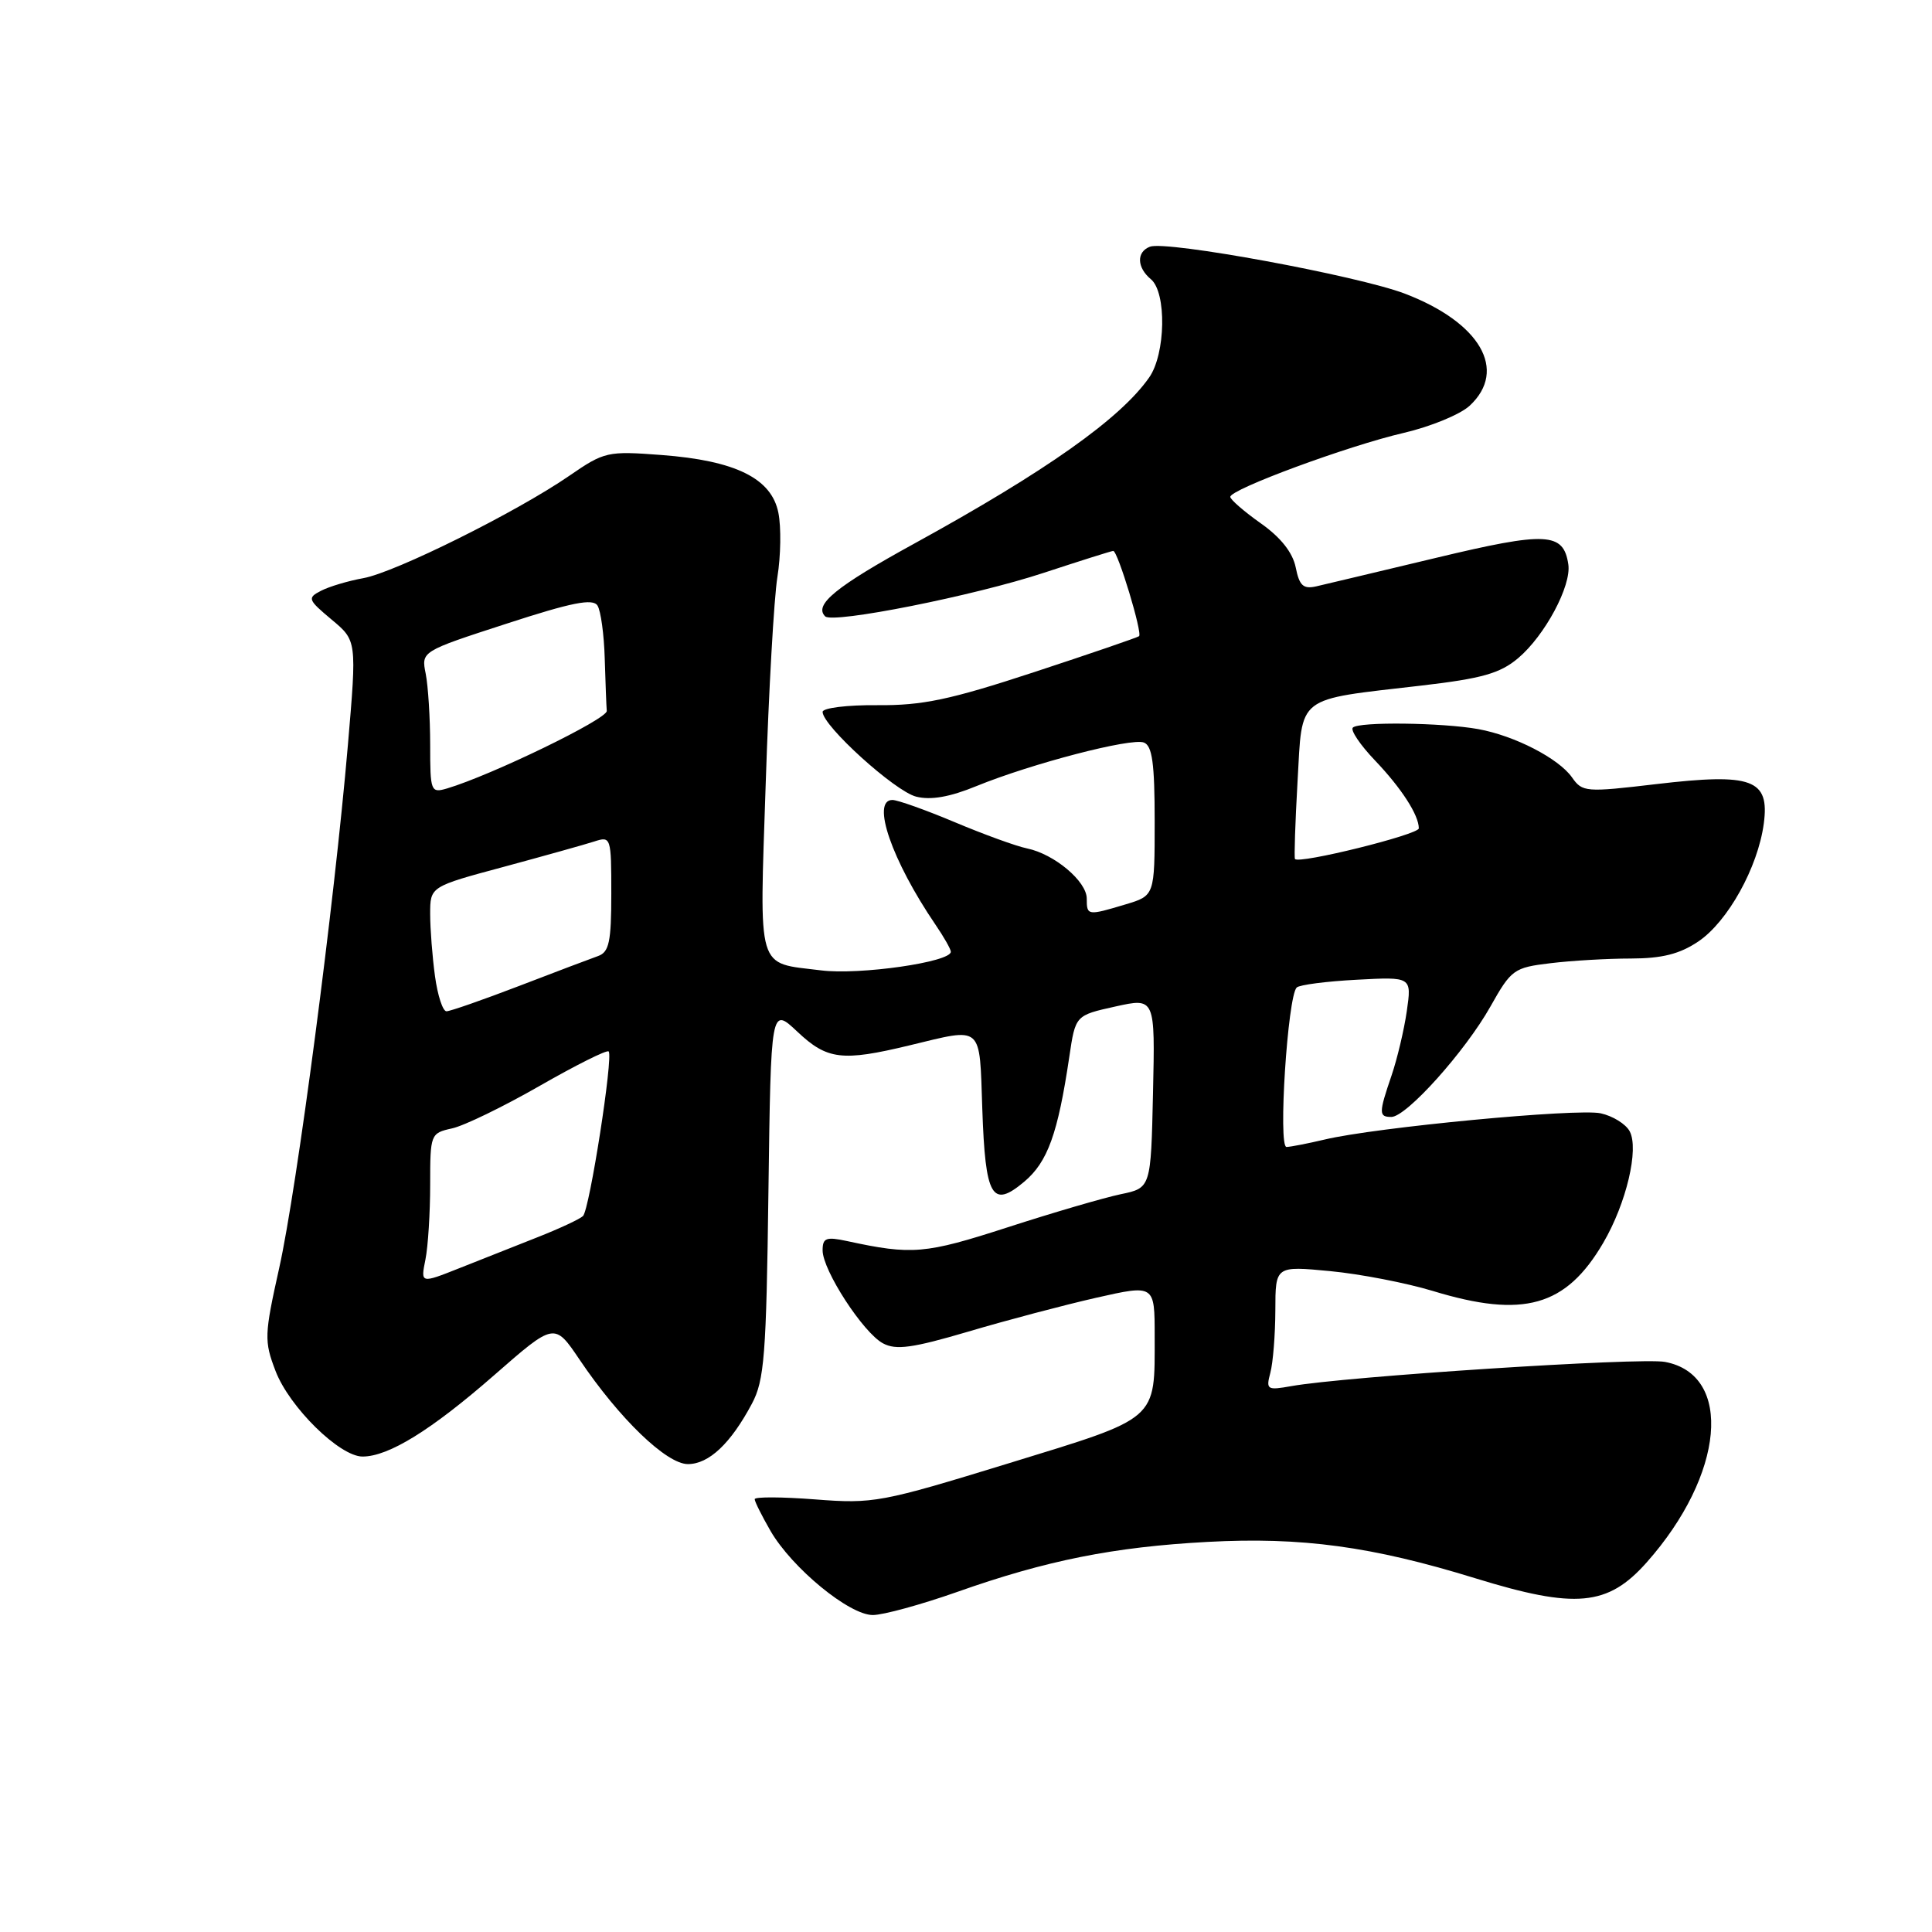 <?xml version="1.0" encoding="UTF-8" standalone="no"?>
<!DOCTYPE svg PUBLIC "-//W3C//DTD SVG 1.1//EN" "http://www.w3.org/Graphics/SVG/1.1/DTD/svg11.dtd" >
<svg xmlns="http://www.w3.org/2000/svg" xmlns:xlink="http://www.w3.org/1999/xlink" version="1.1" viewBox="0 0 256 256">
 <g >
 <path fill="currentColor"
d=" M 126.83 210.94 C 138.64 206.76 147.57 204.98 160.00 204.31 C 172.48 203.64 181.78 204.90 195.49 209.13 C 208.79 213.23 213.04 212.83 218.19 207.03 C 228.50 195.42 229.71 182.16 220.62 180.46 C 217.38 179.85 178.21 182.39 171.10 183.67 C 167.89 184.24 167.73 184.14 168.33 181.89 C 168.68 180.58 168.98 176.85 168.99 173.62 C 169.00 167.74 169.00 167.74 176.25 168.43 C 180.24 168.81 186.36 170.00 189.86 171.06 C 201.87 174.72 207.50 173.13 212.44 164.68 C 215.50 159.45 217.20 152.25 215.94 149.90 C 215.43 148.94 213.70 147.87 212.10 147.52 C 209.01 146.84 182.24 149.38 175.50 151.00 C 173.30 151.52 171.04 151.96 170.47 151.98 C 169.33 152.00 170.62 132.01 171.82 130.85 C 172.20 130.49 175.78 130.03 179.78 129.82 C 187.06 129.43 187.06 129.43 186.41 133.97 C 186.05 136.46 185.14 140.30 184.39 142.50 C 182.68 147.51 182.68 148.00 184.36 148.00 C 186.36 148.00 194.15 139.31 197.49 133.37 C 200.25 128.46 200.59 128.21 205.44 127.63 C 208.22 127.29 213.02 127.01 216.10 127.01 C 220.25 127.00 222.57 126.41 225.04 124.75 C 228.94 122.12 232.93 114.94 233.71 109.14 C 234.50 103.25 232.19 102.40 219.45 103.90 C 210.12 105.00 209.67 104.97 208.30 103.01 C 206.53 100.49 200.70 97.49 195.88 96.61 C 191.11 95.75 180.05 95.61 179.26 96.41 C 178.91 96.75 180.24 98.72 182.20 100.77 C 185.70 104.44 188.00 108.00 188.00 109.76 C 188.00 110.59 172.07 114.53 171.59 113.82 C 171.47 113.64 171.62 109.03 171.93 103.57 C 172.60 91.97 171.52 92.80 188.36 90.84 C 196.36 89.91 198.76 89.23 201.15 87.22 C 204.70 84.23 208.24 77.62 207.81 74.78 C 207.17 70.52 204.93 70.41 190.32 73.91 C 182.72 75.73 175.55 77.43 174.39 77.70 C 172.69 78.08 172.17 77.60 171.69 75.19 C 171.29 73.22 169.72 71.22 167.07 69.35 C 164.85 67.78 163.03 66.20 163.02 65.84 C 162.99 64.84 178.62 59.07 186.00 57.36 C 189.57 56.53 193.51 54.91 194.75 53.75 C 199.80 49.04 196.14 42.73 186.15 38.91 C 179.91 36.53 154.54 31.85 152.37 32.69 C 150.57 33.38 150.63 35.44 152.50 37.00 C 154.60 38.75 154.46 46.90 152.27 50.02 C 148.45 55.48 138.63 62.42 121.18 72.01 C 110.76 77.73 107.80 80.14 109.34 81.67 C 110.34 82.67 129.10 78.94 138.31 75.90 C 143.15 74.31 147.29 73.00 147.51 73.00 C 148.11 73.00 151.42 83.93 150.93 84.30 C 150.69 84.48 144.43 86.63 137.00 89.07 C 125.86 92.73 122.23 93.49 116.25 93.44 C 112.26 93.40 109.00 93.81 109.00 94.33 C 109.00 96.17 118.59 104.86 121.40 105.56 C 123.33 106.05 125.86 105.61 129.36 104.17 C 136.69 101.18 149.89 97.74 151.57 98.39 C 152.68 98.81 153.00 101.17 153.00 108.81 C 153.00 118.68 153.00 118.68 149.13 119.84 C 144.10 121.35 144.00 121.33 144.00 119.07 C 144.00 116.78 139.71 113.17 136.09 112.42 C 134.66 112.13 130.35 110.56 126.50 108.94 C 122.65 107.32 118.94 106.00 118.25 106.00 C 115.40 106.00 118.17 114.02 123.94 122.50 C 125.07 124.15 125.99 125.78 125.99 126.11 C 126.01 127.48 113.89 129.22 108.80 128.58 C 100.15 127.50 100.63 129.11 101.46 103.85 C 101.86 91.56 102.56 79.23 103.01 76.45 C 103.46 73.67 103.52 69.85 103.14 67.95 C 102.24 63.39 97.47 61.03 87.64 60.29 C 80.50 59.75 80.09 59.84 75.44 63.04 C 68.44 67.86 52.36 75.85 48.14 76.61 C 46.14 76.97 43.62 77.72 42.54 78.28 C 40.70 79.23 40.78 79.45 43.93 82.09 C 47.28 84.88 47.28 84.88 46.10 98.69 C 44.29 119.84 39.35 157.45 37.00 168.00 C 35.02 176.89 34.99 177.69 36.51 181.66 C 38.34 186.45 45.00 193.00 48.04 193.00 C 51.49 193.00 57.15 189.50 65.49 182.21 C 73.47 175.23 73.47 175.23 76.79 180.15 C 82.06 187.97 88.31 194.00 91.15 194.00 C 93.93 194.00 96.82 191.28 99.63 186.00 C 101.28 182.91 101.54 179.61 101.82 157.95 C 102.15 133.41 102.15 133.41 105.65 136.70 C 109.60 140.43 111.58 140.67 120.50 138.52 C 130.34 136.15 129.77 135.65 130.16 146.95 C 130.56 158.65 131.44 160.18 135.72 156.58 C 138.82 153.97 140.17 150.24 141.69 140.02 C 142.50 134.54 142.50 134.54 147.78 133.37 C 153.06 132.20 153.06 132.20 152.78 144.81 C 152.50 157.41 152.50 157.41 148.50 158.24 C 146.30 158.70 139.55 160.67 133.50 162.63 C 122.56 166.17 120.85 166.31 112.25 164.45 C 109.46 163.85 109.00 164.03 109.00 165.68 C 109.00 168.32 114.38 176.60 117.00 178.00 C 118.73 178.93 120.92 178.62 128.32 176.44 C 133.37 174.94 140.99 172.93 145.25 171.96 C 153.00 170.21 153.00 170.21 153.00 177.04 C 153.00 188.31 153.64 187.76 133.64 193.90 C 116.77 199.08 115.74 199.28 108.03 198.68 C 103.61 198.34 100.00 198.32 100.00 198.65 C 100.00 198.97 100.95 200.86 102.10 202.86 C 104.95 207.77 112.52 214.00 115.65 214.00 C 117.03 214.00 122.06 212.62 126.83 210.94 Z  M 56.37 166.91 C 56.72 165.17 57.00 160.69 57.00 156.95 C 57.00 150.28 57.05 150.15 59.89 149.52 C 61.48 149.18 66.70 146.64 71.50 143.89 C 76.30 141.14 80.41 139.08 80.65 139.32 C 81.29 139.96 78.12 160.29 77.25 161.13 C 76.84 161.53 74.14 162.79 71.25 163.93 C 68.36 165.07 63.69 166.92 60.87 168.04 C 55.73 170.08 55.73 170.08 56.37 166.91 Z  M 57.64 129.36 C 57.29 126.81 57.00 123.09 57.00 121.10 C 57.00 117.48 57.00 117.48 66.75 114.86 C 72.11 113.41 77.51 111.90 78.75 111.50 C 80.95 110.78 81.00 110.93 81.00 118.41 C 81.00 124.80 80.71 126.16 79.25 126.68 C 78.29 127.02 73.57 128.80 68.77 130.65 C 63.97 132.49 59.64 134.00 59.16 134.00 C 58.67 134.00 57.99 131.91 57.64 129.36 Z  M 57.00 98.69 C 57.00 95.15 56.73 90.91 56.41 89.28 C 55.81 86.31 55.81 86.31 67.09 82.65 C 75.77 79.82 78.55 79.27 79.17 80.24 C 79.61 80.93 80.04 84.09 80.13 87.25 C 80.23 90.41 80.34 93.54 80.40 94.20 C 80.49 95.27 65.12 102.72 59.25 104.47 C 57.08 105.11 57.00 104.90 57.00 98.69 Z "/>
</g>
</svg>